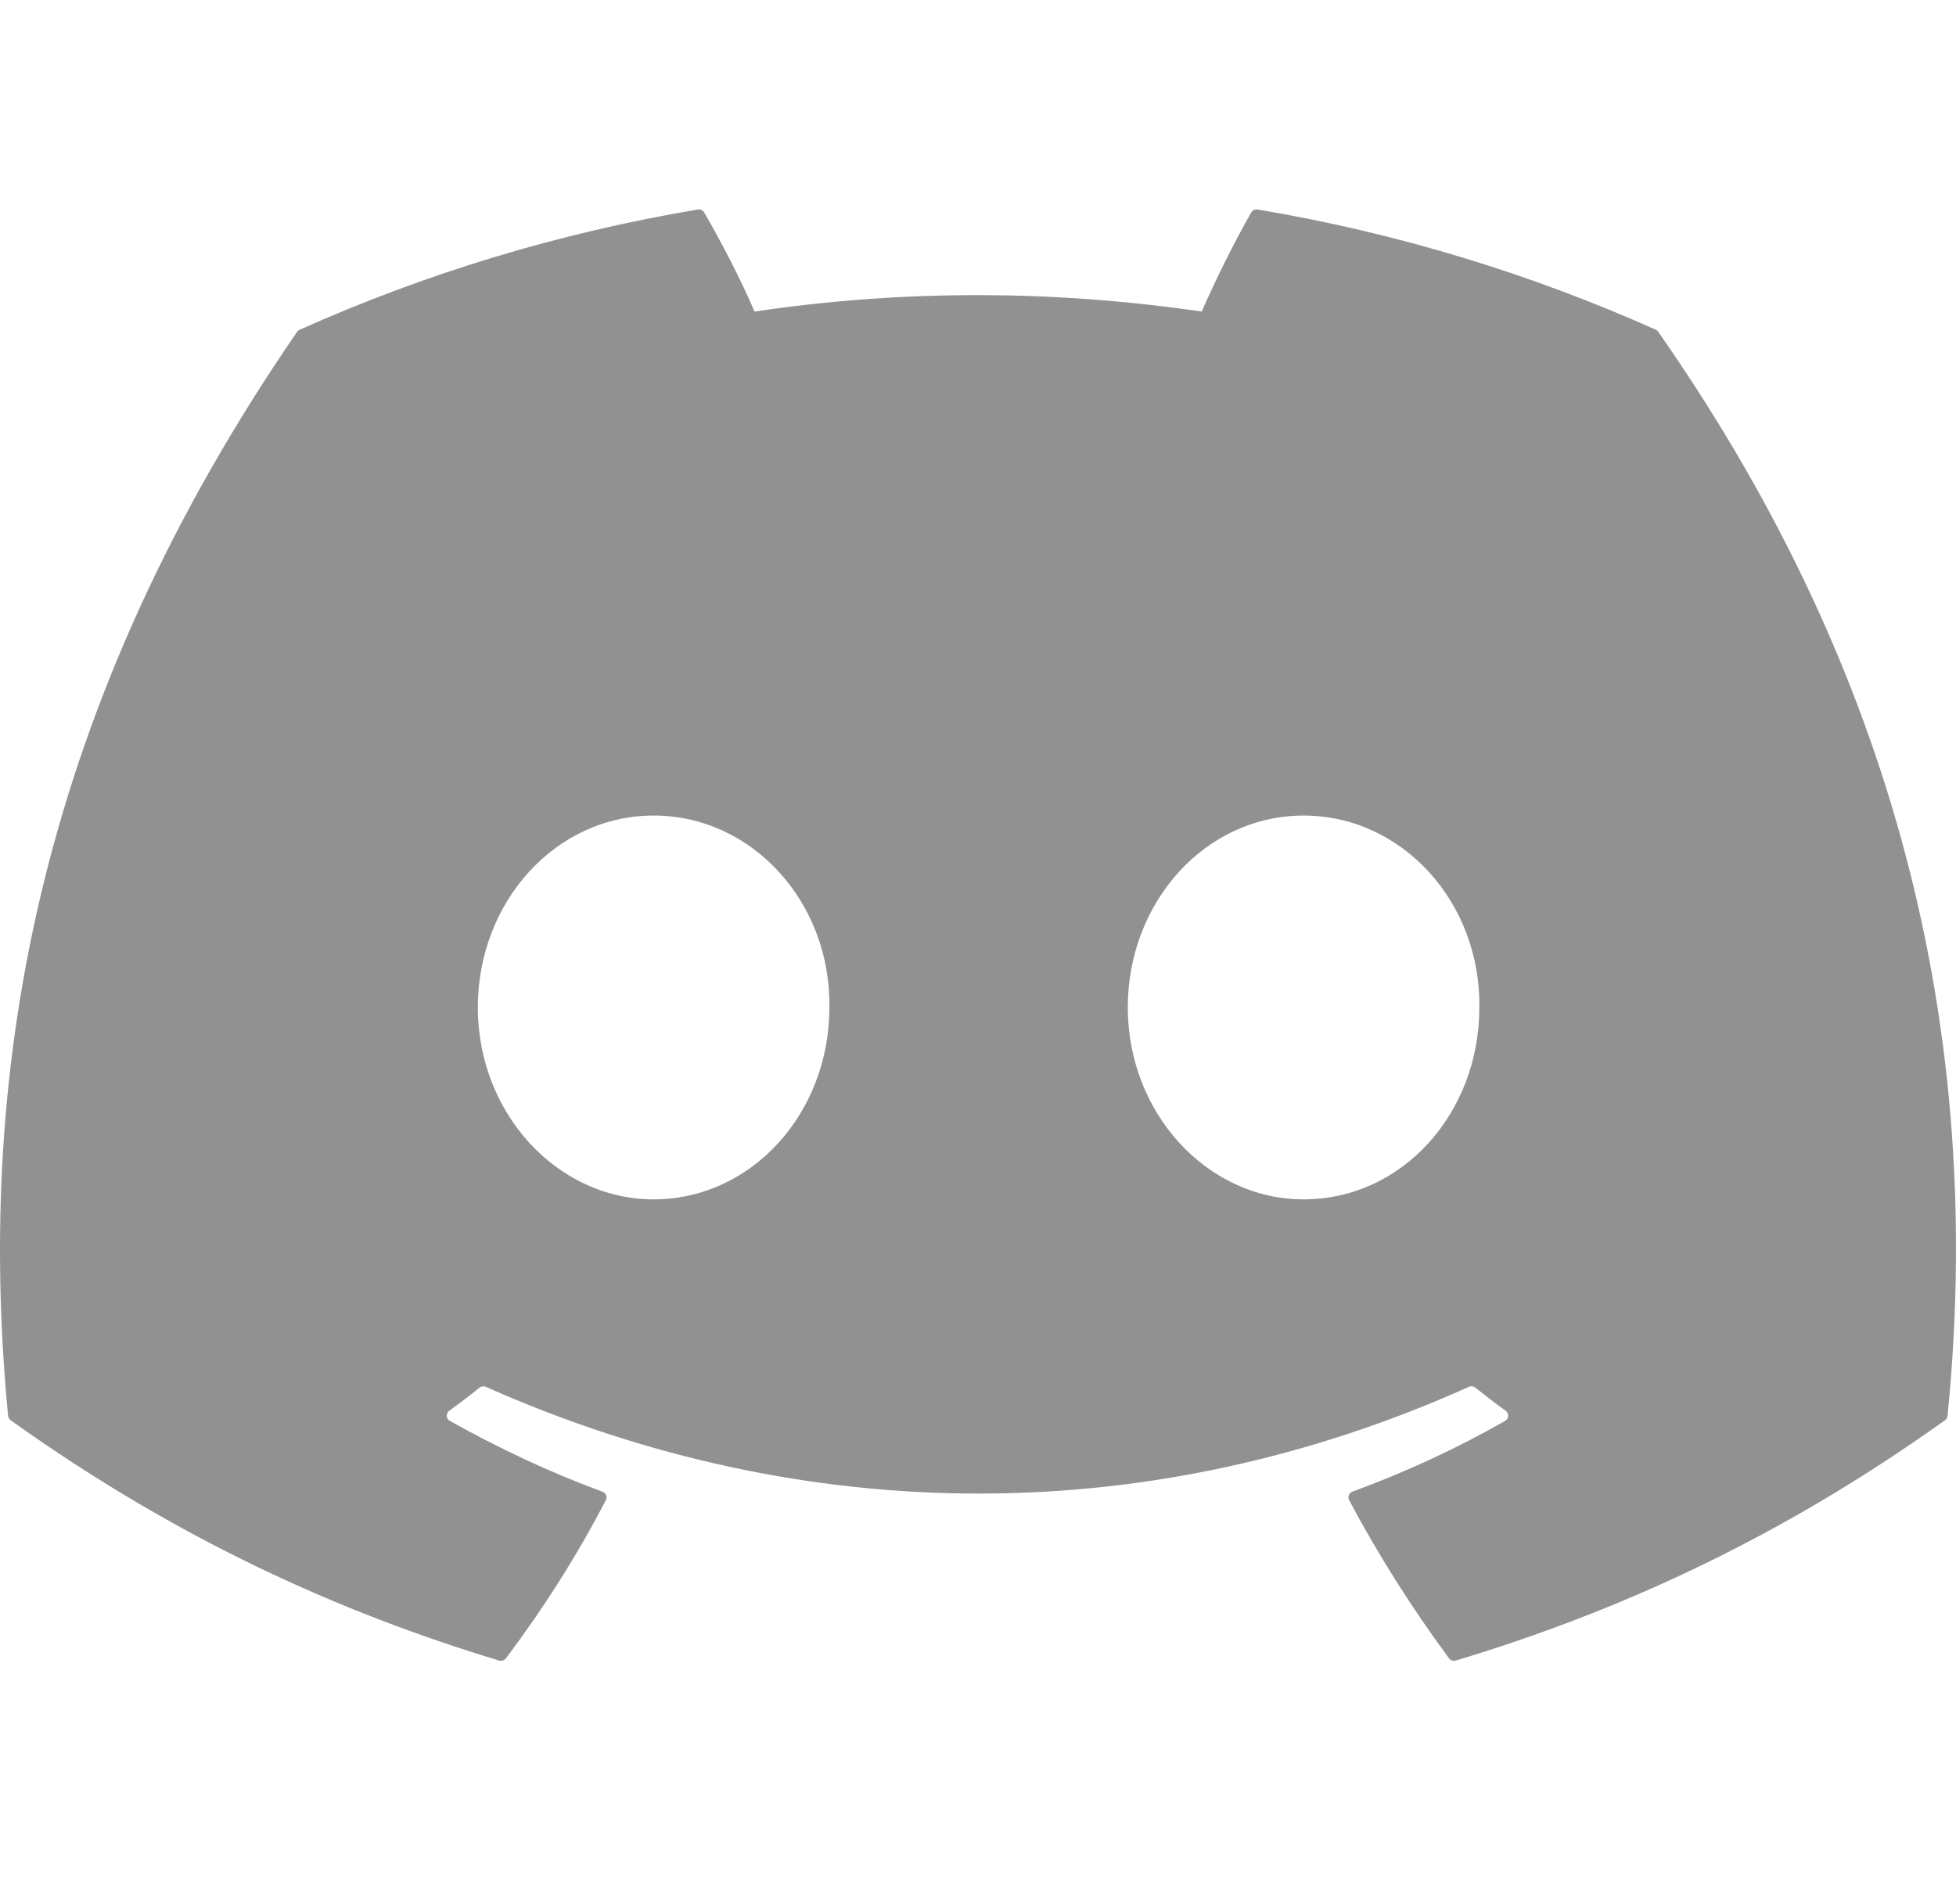 <svg xmlns="http://www.w3.org/2000/svg" width="38" height="37" viewBox="0 0 38 37" fill="none">
  <path d="M32.169 6.407C29.747 5.324 27.149 4.527 24.434 4.071C24.384 4.062 24.335 4.084 24.309 4.128C23.976 4.706 23.605 5.461 23.346 6.054C20.426 5.628 17.52 5.628 14.659 6.054C14.4 5.448 14.016 4.706 13.681 4.128C13.655 4.085 13.606 4.063 13.557 4.071C10.842 4.526 8.245 5.323 5.822 6.407C5.801 6.415 5.783 6.43 5.771 6.449C0.845 13.615 -0.505 20.605 0.157 27.509C0.16 27.543 0.18 27.575 0.206 27.596C3.457 29.92 6.605 31.331 9.695 32.266C9.745 32.281 9.797 32.263 9.829 32.223C10.559 31.251 11.211 30.227 11.77 29.149C11.803 29.086 11.771 29.011 11.704 28.986C10.67 28.604 9.686 28.139 8.74 27.61C8.665 27.568 8.659 27.463 8.728 27.413C8.927 27.268 9.126 27.117 9.316 26.964C9.351 26.936 9.399 26.93 9.439 26.948C15.658 29.713 22.391 29.713 28.536 26.948C28.577 26.929 28.625 26.935 28.661 26.963C28.851 27.115 29.05 27.268 29.251 27.413C29.32 27.463 29.315 27.568 29.24 27.61C28.294 28.149 27.31 28.604 26.275 28.984C26.207 29.009 26.177 29.086 26.21 29.149C26.781 30.225 27.433 31.25 28.15 32.222C28.18 32.263 28.234 32.281 28.283 32.266C31.388 31.331 34.537 29.92 37.787 27.596C37.815 27.575 37.833 27.544 37.836 27.51C38.629 19.529 36.509 12.597 32.218 6.451C32.208 6.43 32.19 6.415 32.169 6.407ZM12.698 23.305C10.826 23.305 9.283 21.632 9.283 19.576C9.283 17.521 10.796 15.847 12.698 15.847C14.616 15.847 16.143 17.535 16.113 19.576C16.113 21.632 14.601 23.305 12.698 23.305ZM25.325 23.305C23.453 23.305 21.91 21.632 21.91 19.576C21.91 17.521 23.423 15.847 25.325 15.847C27.242 15.847 28.77 17.535 28.74 19.576C28.74 21.632 27.242 23.305 25.325 23.305Z" fill="#919191"/>
</svg>